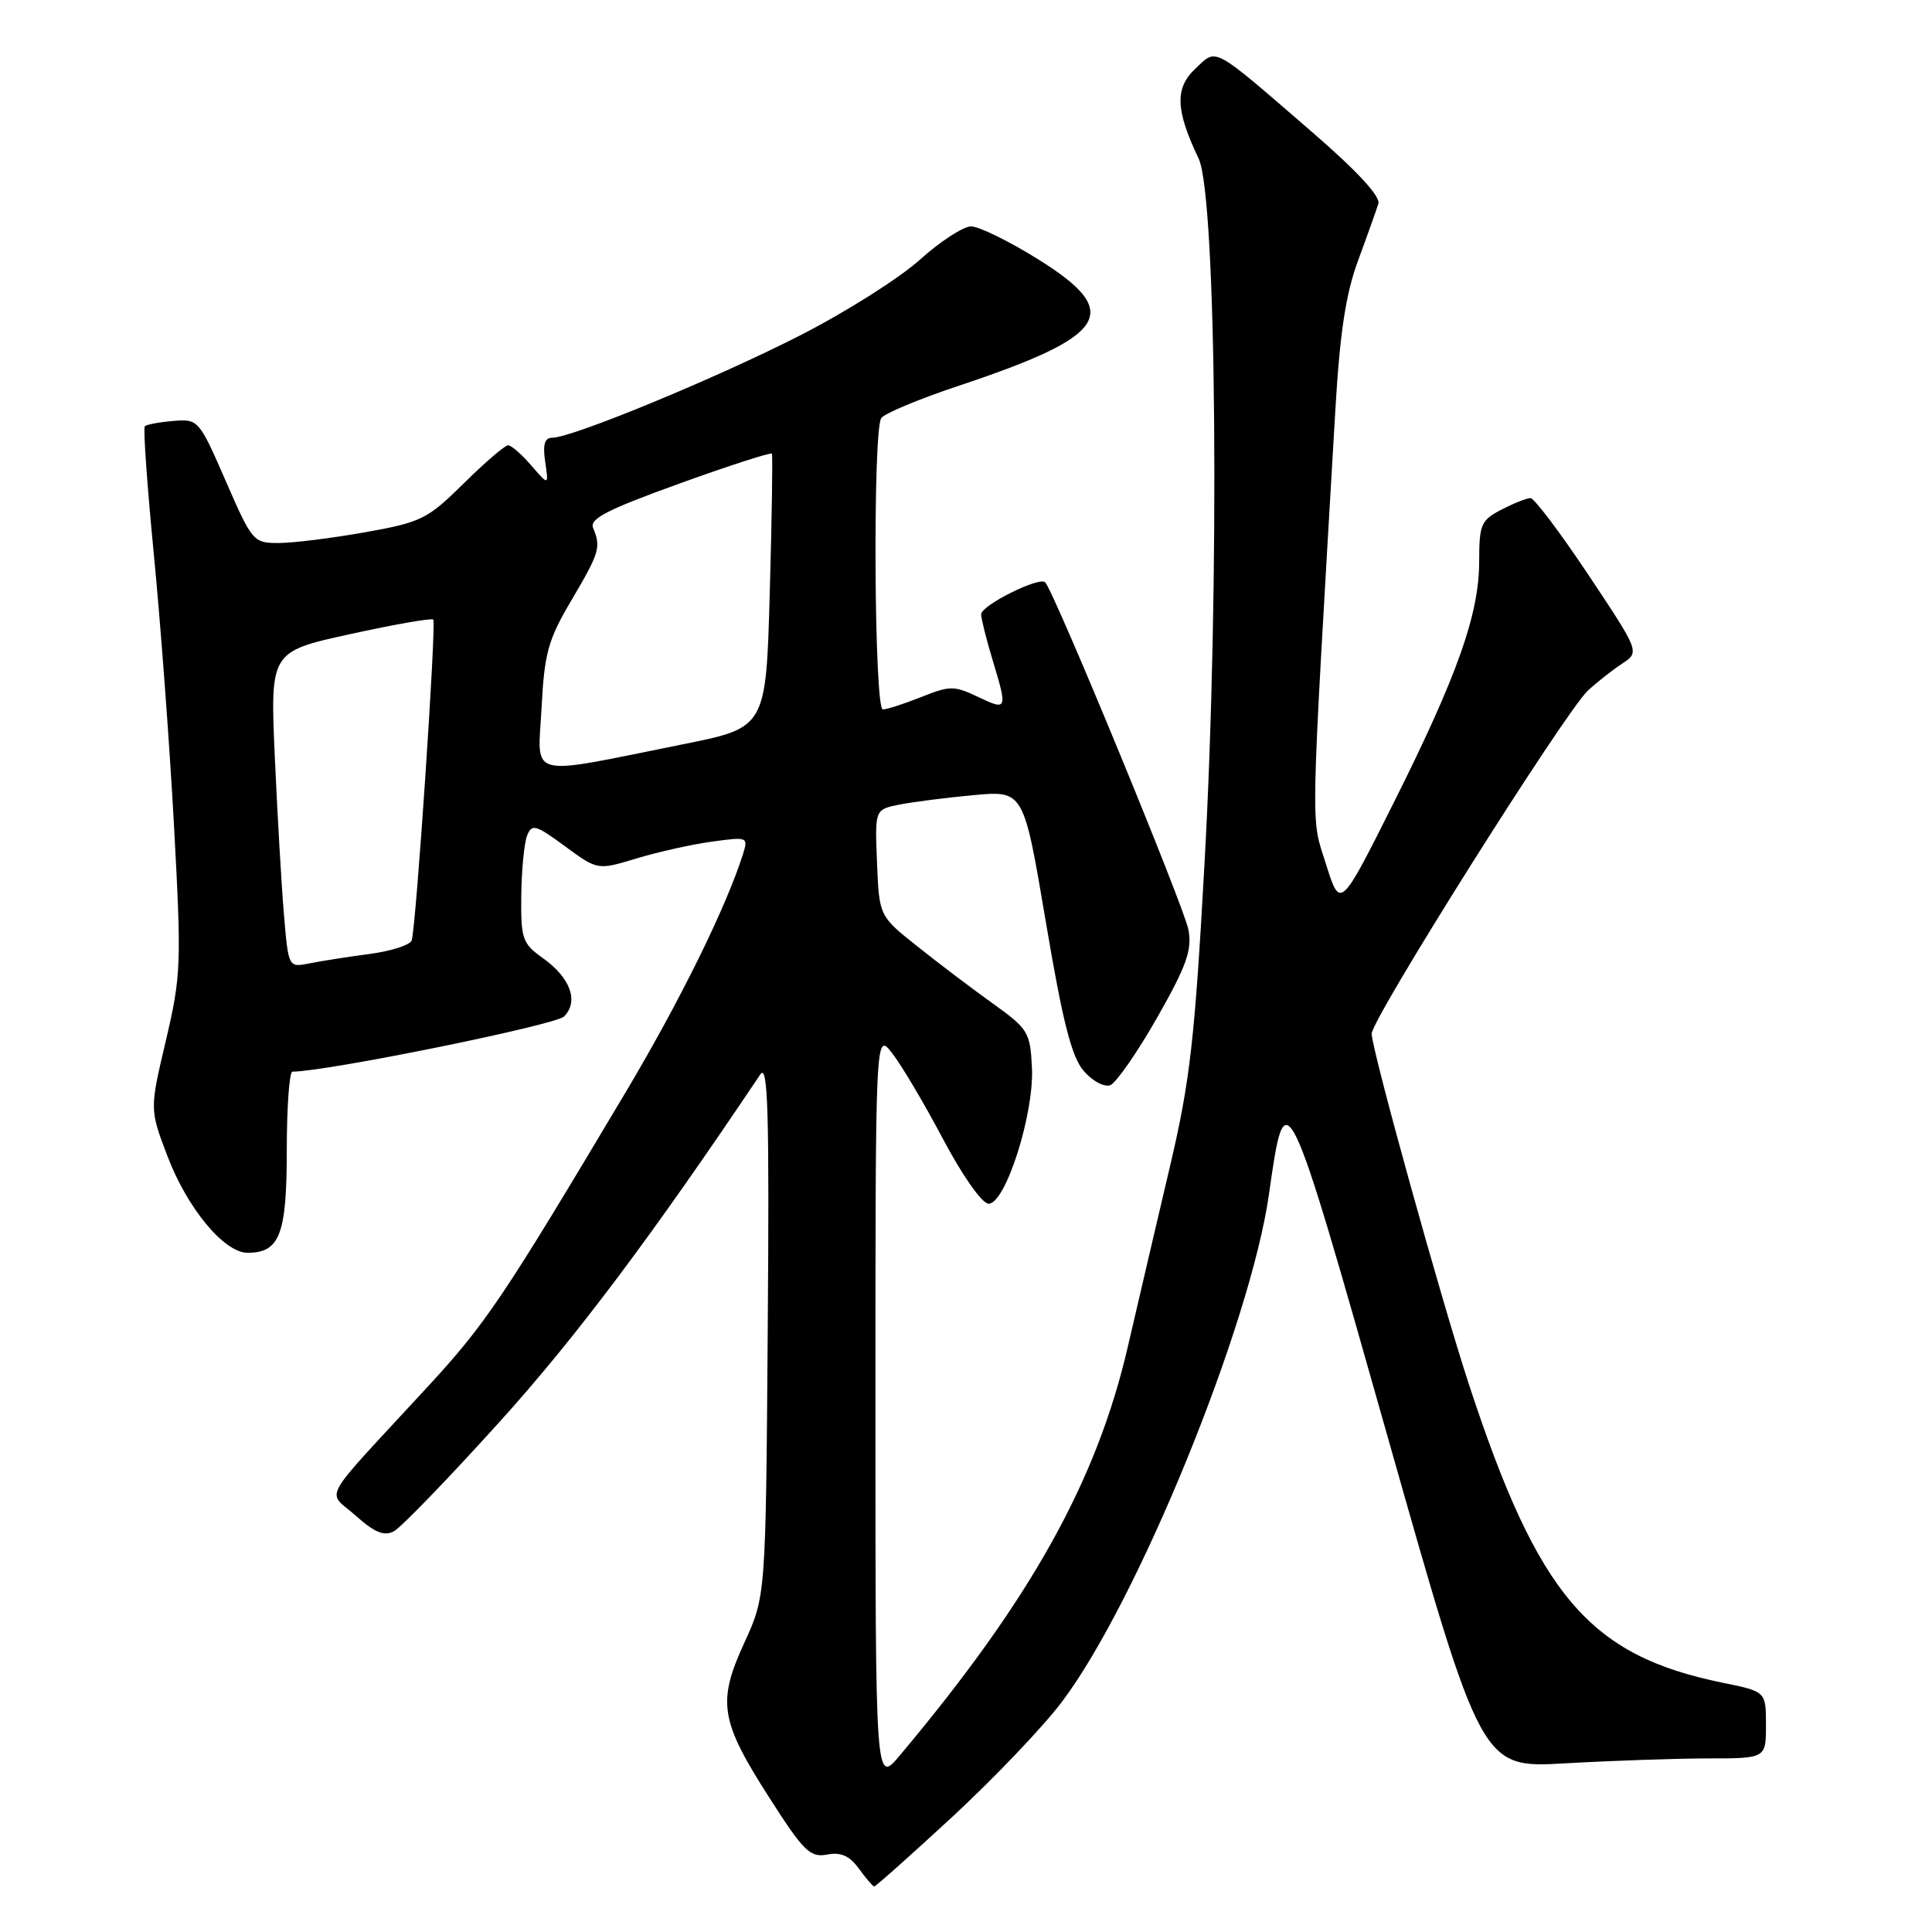 <?xml version="1.0" encoding="UTF-8" standalone="no"?>
<!DOCTYPE svg PUBLIC "-//W3C//DTD SVG 1.1//EN" "http://www.w3.org/Graphics/SVG/1.1/DTD/svg11.dtd" >
<svg xmlns="http://www.w3.org/2000/svg" xmlns:xlink="http://www.w3.org/1999/xlink" version="1.1" viewBox="0 0 256 256">
 <g >
 <path fill="currentColor"
d=" M 126.18 240.75 C 131.68 235.66 138.23 228.80 140.71 225.50 C 150.75 212.20 165.70 175.52 168.15 158.21 C 170.34 142.73 170.43 142.92 183.93 190.59 C 196.31 234.29 196.31 234.29 207.40 233.65 C 213.51 233.30 221.99 233.01 226.25 233.00 C 234.00 233.00 234.00 233.00 234.00 228.57 C 234.00 224.14 234.00 224.14 228.25 222.97 C 210.56 219.36 203.84 211.46 194.66 183.50 C 190.97 172.25 181.93 139.70 181.75 137.00 C 181.63 135.19 207.37 94.33 210.41 91.50 C 211.60 90.40 213.63 88.80 214.92 87.95 C 217.28 86.40 217.28 86.40 210.49 76.20 C 206.75 70.59 203.29 66.00 202.80 66.00 C 202.30 66.00 200.57 66.69 198.95 67.53 C 196.25 68.92 196.00 69.50 196.00 74.33 C 196.00 81.37 193.15 89.43 184.66 106.39 C 177.59 120.50 177.59 120.50 175.70 114.50 C 173.66 108.02 173.58 111.85 176.93 54.50 C 177.54 44.07 178.31 38.97 179.96 34.50 C 181.18 31.20 182.38 27.82 182.64 26.99 C 182.94 26.03 179.80 22.63 173.85 17.49 C 160.43 5.89 161.30 6.37 158.39 9.10 C 155.65 11.68 155.76 14.59 158.82 21.00 C 161.22 26.00 161.65 77.77 159.60 114.50 C 158.31 137.78 157.68 143.29 155.04 154.50 C 153.36 161.65 150.83 172.45 149.43 178.50 C 145.30 196.31 136.57 211.95 119.25 232.58 C 116.00 236.46 116.00 236.46 116.00 186.59 C 116.00 136.73 116.00 136.73 118.20 139.53 C 119.41 141.07 122.45 146.19 124.95 150.92 C 127.57 155.86 130.14 159.50 131.00 159.50 C 133.24 159.50 137.03 147.62 136.74 141.51 C 136.51 136.78 136.25 136.34 131.61 133.01 C 128.91 131.08 124.41 127.68 121.61 125.44 C 116.50 121.39 116.50 121.39 116.21 114.33 C 115.92 107.27 115.92 107.27 119.13 106.62 C 120.89 106.27 125.33 105.70 128.99 105.36 C 135.64 104.75 135.64 104.75 138.57 122.11 C 140.81 135.41 141.99 140.03 143.59 141.90 C 144.75 143.25 146.32 144.09 147.12 143.79 C 147.90 143.48 150.69 139.47 153.31 134.87 C 157.21 128.01 157.97 125.91 157.48 123.22 C 156.96 120.28 139.66 78.32 138.49 77.16 C 137.70 76.37 130.00 80.22 130.01 81.40 C 130.02 82.01 130.69 84.71 131.51 87.41 C 133.53 94.07 133.48 94.20 129.59 92.34 C 126.43 90.84 125.87 90.84 122.07 92.36 C 119.81 93.26 117.52 94.00 116.98 94.00 C 115.83 94.00 115.63 57.10 116.77 55.40 C 117.17 54.79 121.78 52.87 127.00 51.13 C 146.96 44.48 148.88 41.41 137.53 34.34 C 133.69 31.95 129.71 30.00 128.67 30.00 C 127.64 30.00 124.58 31.99 121.87 34.43 C 119.16 36.87 112.05 41.36 106.08 44.41 C 95.11 50.03 75.81 58.00 73.19 58.00 C 72.17 58.00 71.90 58.88 72.24 61.18 C 72.71 64.36 72.71 64.36 70.40 61.68 C 69.13 60.21 67.75 59.00 67.33 59.00 C 66.91 59.00 64.26 61.27 61.44 64.06 C 56.65 68.79 55.83 69.20 48.41 70.52 C 44.06 71.30 38.92 71.94 37.00 71.95 C 33.57 71.97 33.43 71.80 29.91 63.73 C 26.37 55.61 26.27 55.50 22.96 55.78 C 21.12 55.93 19.42 56.25 19.19 56.48 C 18.96 56.71 19.49 64.23 20.36 73.20 C 21.24 82.16 22.45 98.33 23.04 109.13 C 24.06 127.78 24.01 129.22 21.98 137.88 C 19.83 146.99 19.83 146.99 22.17 153.15 C 24.79 160.07 29.69 166.00 32.80 166.00 C 37.07 166.00 38.00 163.58 38.00 152.43 C 38.00 146.69 38.34 142.00 38.75 142.00 C 43.25 141.99 73.60 135.83 74.74 134.69 C 76.72 132.70 75.59 129.55 71.94 126.96 C 69.21 125.01 69.01 124.42 69.07 118.68 C 69.11 115.28 69.46 111.70 69.84 110.73 C 70.47 109.13 70.97 109.27 74.86 112.13 C 79.18 115.31 79.18 115.31 84.34 113.75 C 87.18 112.89 91.68 111.88 94.34 111.52 C 99.07 110.87 99.16 110.90 98.45 113.18 C 96.19 120.27 90.12 132.61 82.89 144.75 C 66.61 172.08 64.38 175.40 56.55 183.88 C 42.07 199.58 43.29 197.39 47.13 200.83 C 49.67 203.09 50.90 203.59 52.21 202.89 C 53.16 202.38 59.46 195.86 66.19 188.41 C 76.28 177.25 86.35 163.83 100.75 142.36 C 101.76 140.86 101.95 147.36 101.73 176.00 C 101.47 211.50 101.47 211.50 98.61 217.71 C 95.01 225.57 95.41 228.03 102.04 238.36 C 106.49 245.31 107.36 246.16 109.59 245.74 C 111.42 245.39 112.56 245.89 113.80 247.60 C 114.74 248.88 115.65 249.95 115.83 249.97 C 116.01 249.99 120.67 245.84 126.18 240.75 Z  M 37.64 121.35 C 37.31 117.58 36.77 108.17 36.42 100.42 C 35.79 86.35 35.79 86.35 46.41 84.02 C 52.25 82.74 57.20 81.87 57.41 82.10 C 57.84 82.56 55.13 122.91 54.55 124.61 C 54.34 125.22 51.82 126.03 48.94 126.41 C 46.07 126.79 42.48 127.35 40.97 127.66 C 38.23 128.20 38.22 128.19 37.64 121.35 Z  M 71.76 93.79 C 72.14 86.51 72.62 84.77 75.74 79.50 C 79.43 73.25 79.66 72.50 78.59 69.96 C 78.08 68.75 80.45 67.53 90.01 64.08 C 96.64 61.69 102.16 59.90 102.28 60.12 C 102.40 60.33 102.28 68.58 102.00 78.46 C 101.50 96.42 101.50 96.42 90.50 98.62 C 69.48 102.84 71.26 103.30 71.76 93.79 Z "/>
</g>
</svg>